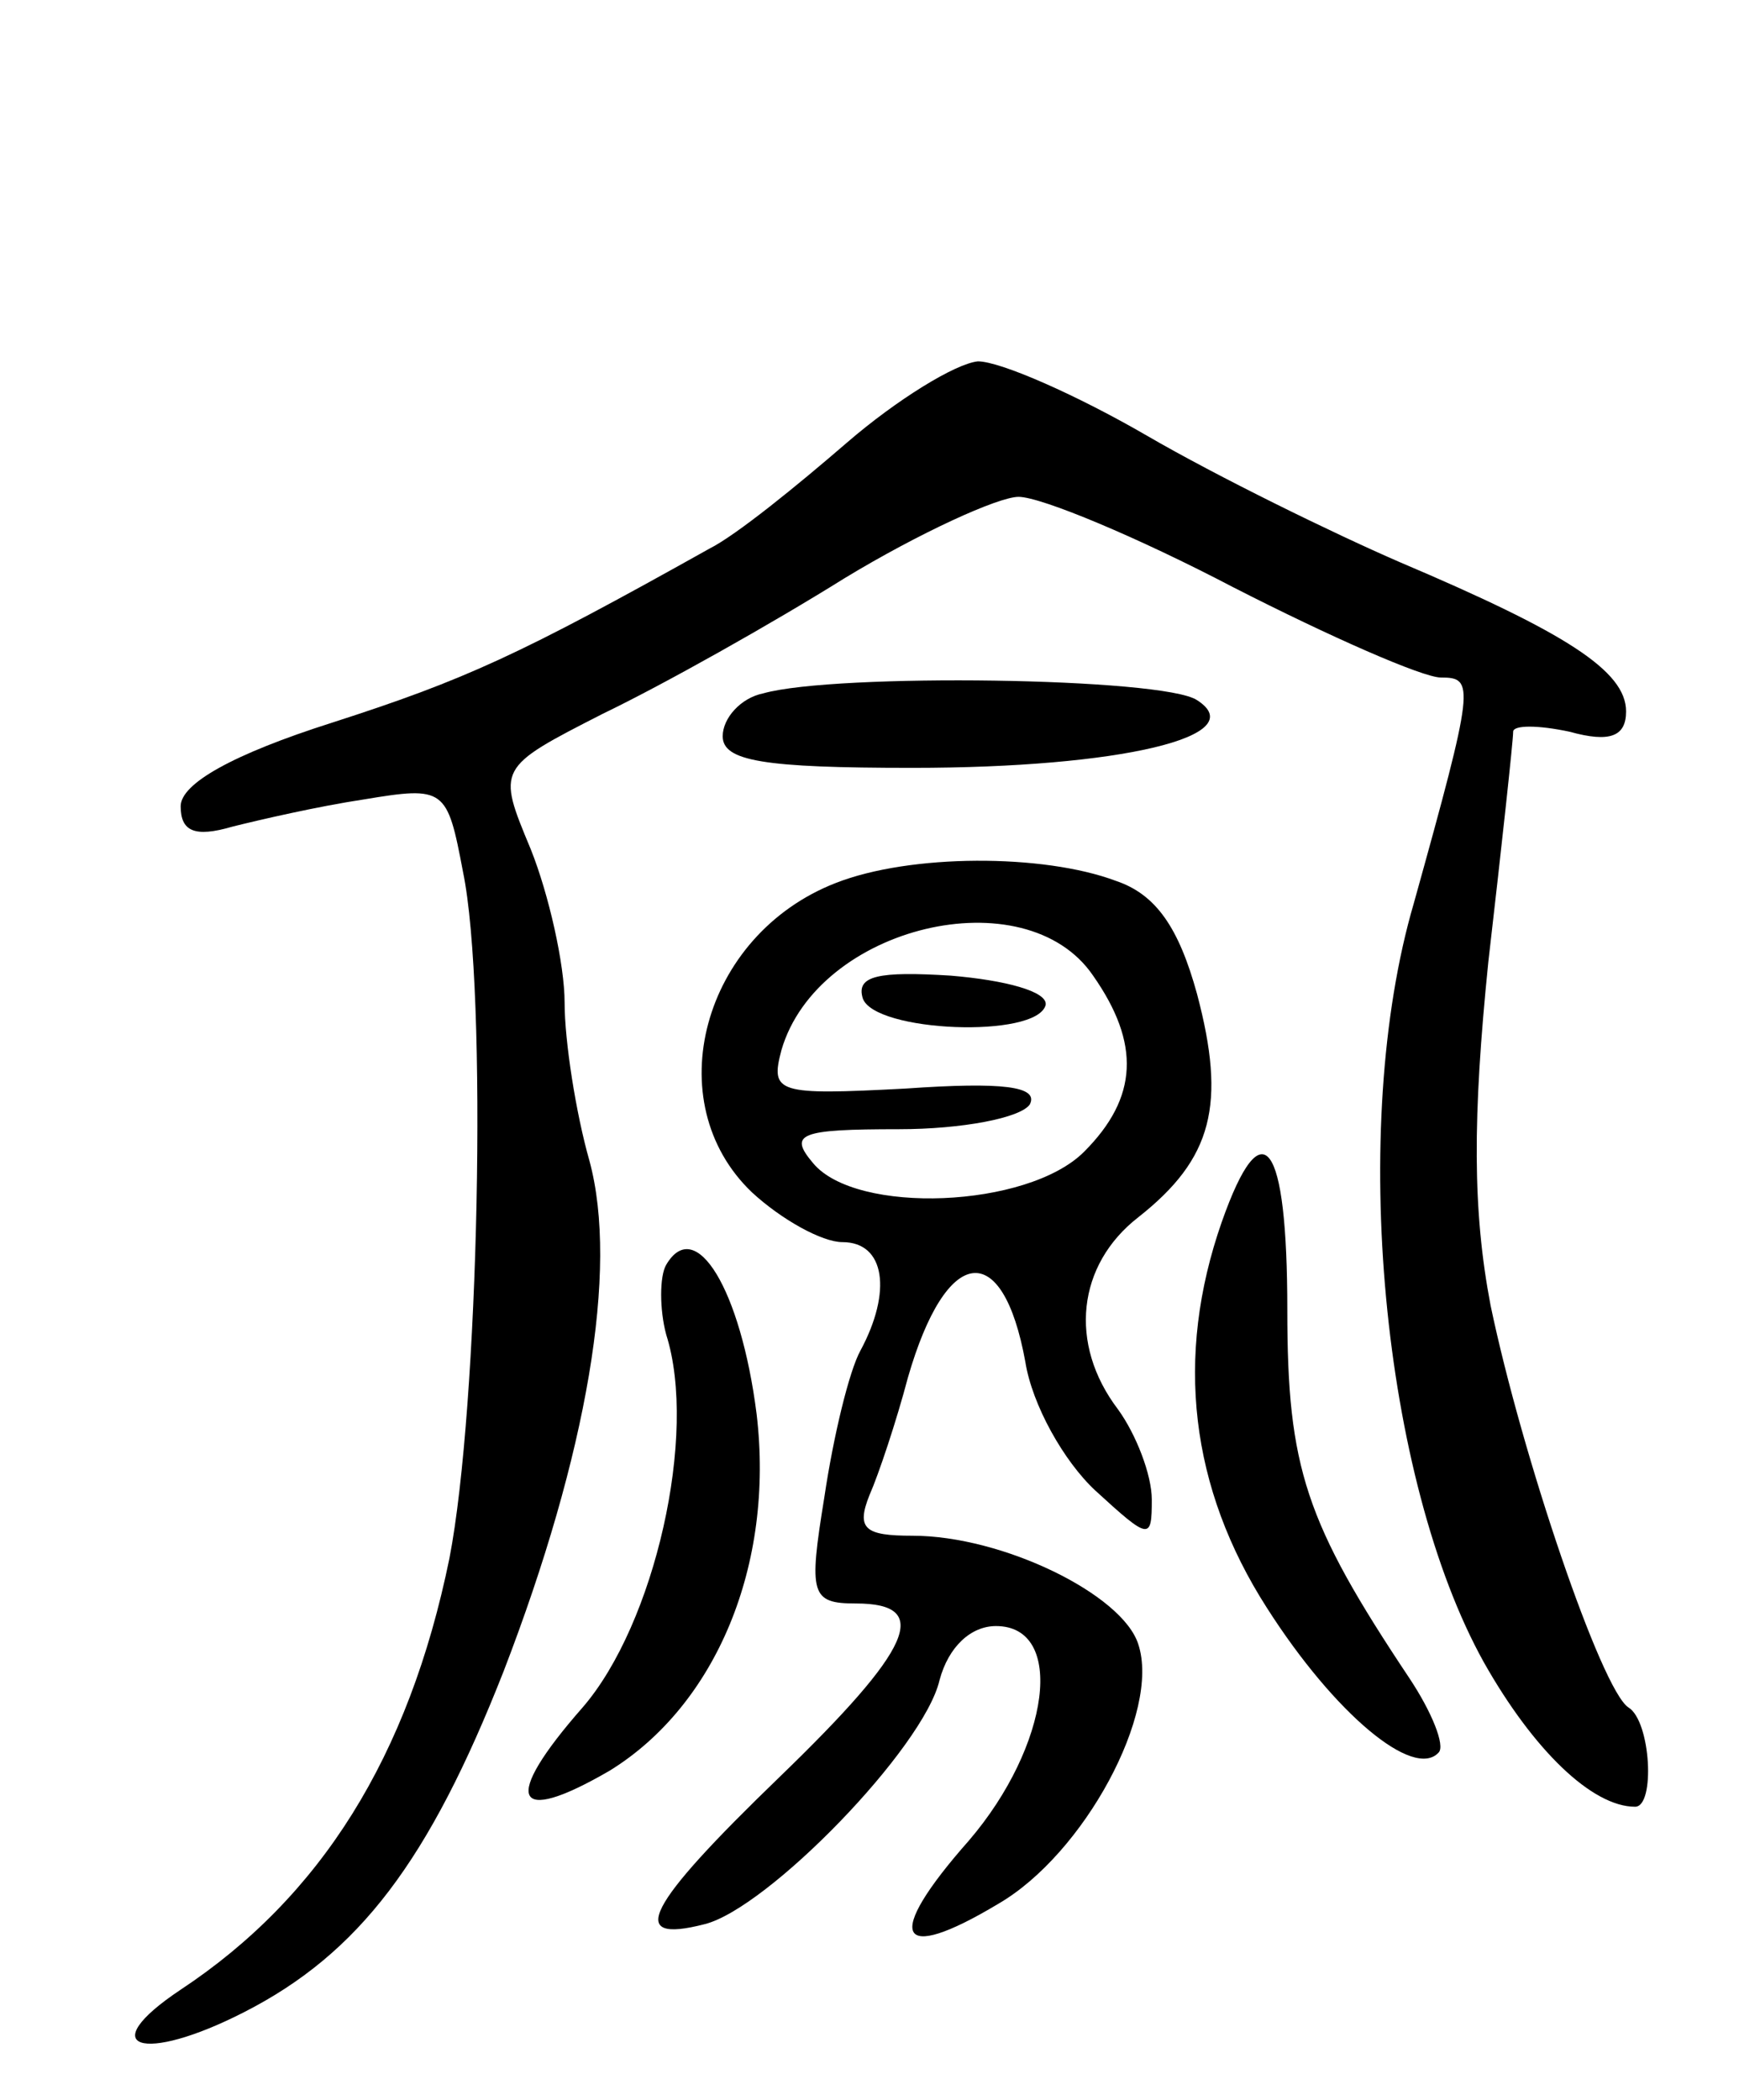 <svg version="1.0" xmlns="http://www.w3.org/2000/svg"
 width="77pt" height="93pt" viewBox="0 0 77 93"
 preserveAspectRatio="xMidYMid meet">
<g transform="translate(0,93) scale(0.1,-0.1)"
fill="#000000" stroke="none">
<path d="M375 734 c-22 -19 -49 -41 -61 -47 -84 -47 -108 -58 -167 -77 -44
-14 -67 -27 -67 -37 0 -11 6 -14 23 -9 12 3 38 9 58 12 36 6 37 5 44 -32 11
-53 7 -237 -6 -304 -18 -88 -57 -150 -119 -191 -39 -26 -17 -33 28 -10 51 26
82 67 115 151 37 96 51 178 38 226 -6 21 -11 53 -11 70 0 17 -7 48 -15 68 -15
36 -15 36 32 60 27 13 75 40 107 60 33 20 68 36 77 36 10 0 53 -18 95 -40 43
-22 84 -40 92 -40 15 0 15 -3 -12 -100 -29 -99 -14 -255 31 -336 22 -39 48
-64 67 -64 9 0 7 38 -3 44 -12 8 -47 111 -61 178 -8 42 -8 83 -1 152 6 52 11
98 11 102 0 3 11 3 25 0 18 -5 25 -2 25 9 0 18 -27 35 -100 66 -30 13 -81 38
-112 56 -31 18 -65 33 -75 33 -10 -1 -36 -17 -58 -36z"/>
<path d="M338 623 c-10 -2 -18 -11 -18 -19 0 -11 18 -14 84 -14 92 0 151 14
126 30 -15 10 -160 12 -192 3z"/>
<path d="M370 539 c-59 -23 -79 -97 -37 -137 13 -12 31 -22 40 -22 19 0 22
-22 8 -48 -5 -9 -12 -38 -16 -65 -7 -43 -6 -47 14 -47 34 0 25 -20 -34 -77
-59 -57 -68 -74 -33 -65 28 7 97 78 104 108 4 15 14 24 25 24 31 0 24 -53 -12
-95 -38 -43 -32 -55 13 -28 38 22 72 85 62 115 -7 22 -60 48 -100 48 -21 0
-25 3 -19 18 4 9 12 33 17 52 17 59 42 62 52 7 3 -19 17 -44 31 -57 24 -22 25
-22 25 -4 0 11 -7 29 -15 40 -22 29 -18 64 9 85 33 26 39 50 26 99 -8 29 -18
44 -36 50 -32 12 -91 12 -124 -1z m114 -41 c21 -30 20 -54 -4 -78 -25 -25
-101 -28 -120 -5 -11 13 -6 15 38 15 28 0 54 5 58 11 4 8 -12 10 -55 7 -57 -3
-60 -2 -55 17 16 55 108 77 138 33z"/>
<path d="M382 488 c5 -15 77 -18 81 -3 1 6 -18 11 -42 13 -32 2 -42 0 -39 -10z"/>
<path d="M541 389 c-21 -60 -14 -118 20 -171 30 -47 65 -76 76 -64 3 3 -3 18
-13 33 -46 69 -54 93 -54 163 0 75 -11 90 -29 39z"/>
<path d="M295 370 c-3 -5 -3 -20 0 -31 14 -44 -5 -128 -37 -165 -36 -41 -31
-53 12 -28 47 29 73 91 65 158 -7 55 -27 88 -40 66z"/>
</g>
</svg>
